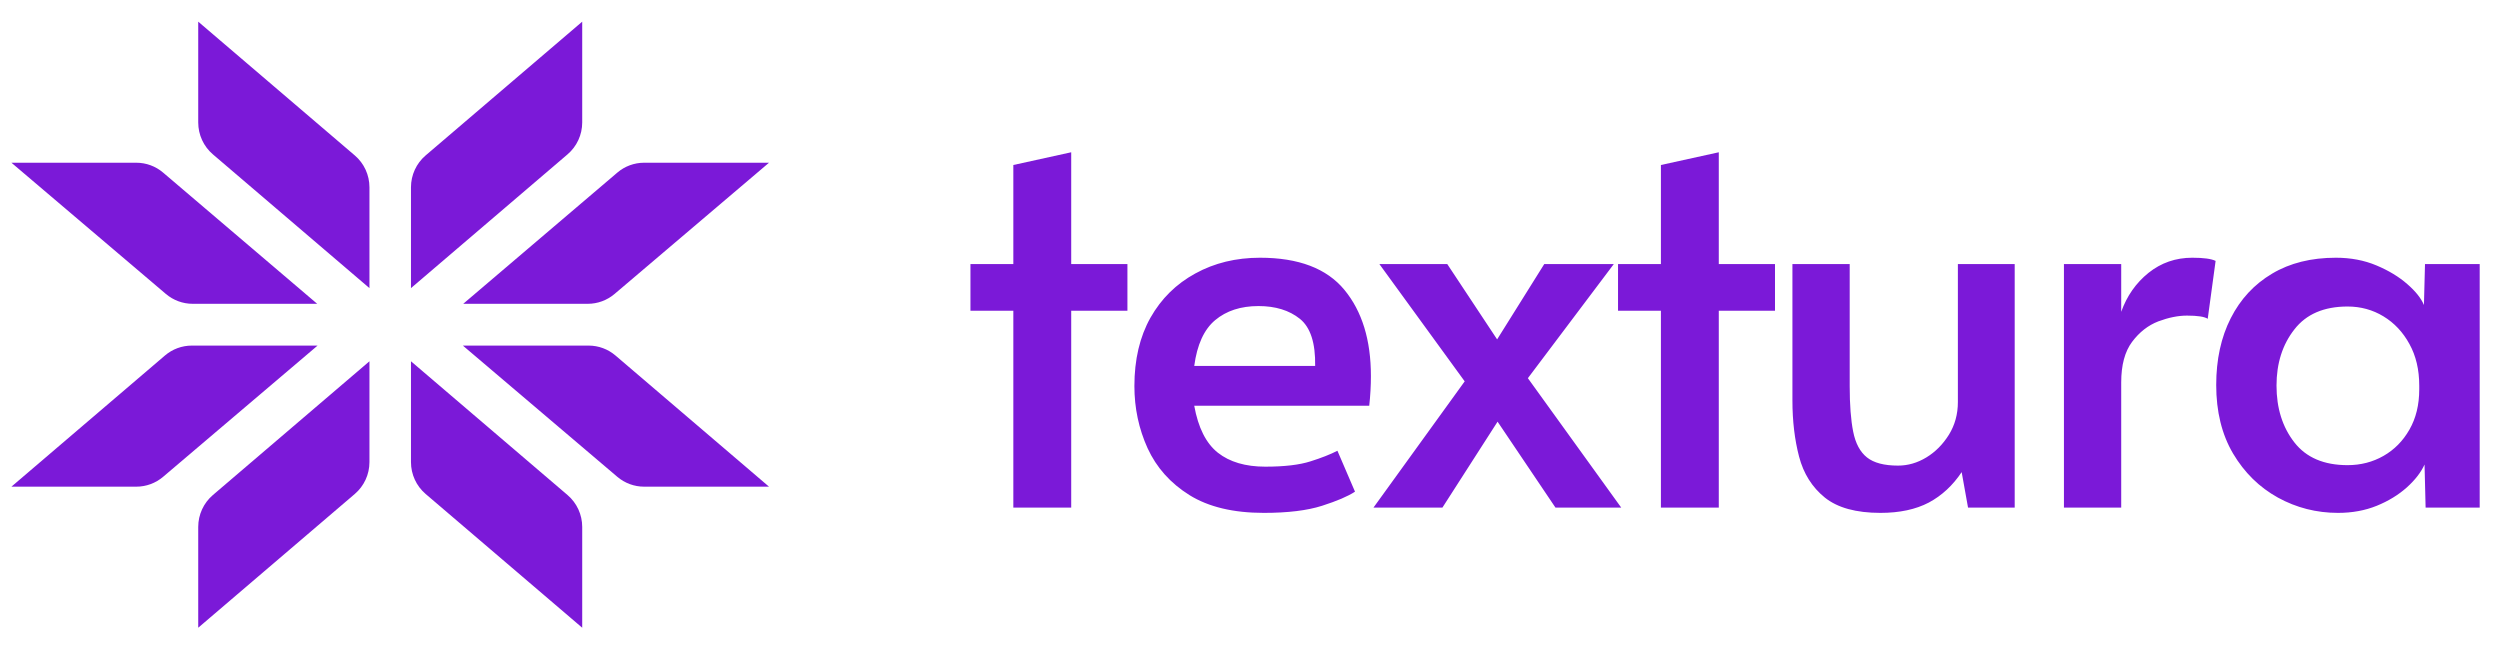 <svg viewBox="0 0 165 43" xmlns="http://www.w3.org/2000/svg" data-logo="logo">
        <g transform="translate(0, 1) rotate(0)" id="logogram" style="opacity: 1; transition: 0.2s;"><path fill="#7B19D8" d="M13.083 0.43L23.417 9.259C24.031 9.783 24.384 10.552 24.384 11.362V18.016L14.05 9.187C13.437 8.663 13.083 7.894 13.083 7.084V0.43Z"></path><path fill="#7B19D8" d="M13.083 40.43L23.417 31.601C24.031 31.077 24.384 30.308 24.384 29.498V22.844L14.05 31.673C13.437 32.197 13.083 32.966 13.083 33.776V40.43Z"></path><path fill="#7B19D8" d="M0.754 9.74L10.948 18.401C11.442 18.82 12.068 19.051 12.715 19.051H20.935L10.767 10.393C10.272 9.971 9.646 9.74 8.998 9.74H0.754Z"></path><path fill="#7B19D8" d="M0.754 31.12L10.885 22.465C11.38 22.041 12.009 21.809 12.658 21.809H20.96L10.766 30.469C10.272 30.889 9.646 31.12 9 31.12H0.754Z"></path><path fill="#7B19D8" d="M38.426 0.43L28.091 9.259C27.478 9.783 27.124 10.552 27.124 11.362V18.016L37.458 9.187C38.072 8.663 38.426 7.894 38.426 7.084V0.43Z"></path><path fill="#7B19D8" d="M38.426 40.43L28.091 31.601C27.478 31.077 27.124 30.308 27.124 29.498V22.844L37.458 31.673C38.072 32.197 38.426 32.966 38.426 33.776V40.43Z"></path><path fill="#7B19D8" d="M50.754 9.74L40.561 18.401C40.067 18.82 39.441 19.051 38.794 19.051H30.573L40.742 10.393C41.236 9.971 41.863 9.74 42.511 9.74H50.754Z"></path><path fill="#7B19D8" d="M50.754 31.12L40.623 22.465C40.128 22.041 39.5 21.809 38.851 21.809H30.549L40.742 30.469C41.237 30.889 41.862 31.12 42.509 31.12H50.754Z"></path></g>
        <g transform="translate(57, 9.5)" id="logotype" style="opacity: 1; transition: 0.2s;"><path d="M13.70 24L9.88 24L9.88 11.01L7.05 11.01L7.05 7.93L9.88 7.93L9.88 1.39L13.70 0.55L13.70 7.93L17.41 7.93L17.41 11.01L13.70 11.01L13.70 24ZM26.41 24.35L26.41 24.35Q23.40 24.35 21.51 23.18Q19.62 22.00 18.74 20.08Q17.87 18.16 17.87 15.98L17.87 15.98Q17.87 13.36 18.93 11.47Q20.00 9.58 21.89 8.55Q23.78 7.51 26.16 7.51L26.16 7.51Q29.98 7.51 31.73 9.63Q33.48 11.75 33.48 15.32L33.48 15.32Q33.48 16.27 33.37 17.28L33.37 17.28L21.82 17.28Q22.21 19.45 23.38 20.38Q24.55 21.30 26.51 21.30L26.51 21.30Q28.40 21.30 29.49 20.95Q30.57 20.61 31.27 20.25L31.27 20.25L32.43 22.95Q31.73 23.41 30.26 23.88Q28.79 24.35 26.41 24.35ZM21.82 14.65L21.82 14.65L29.80 14.65Q29.84 12.38 28.79 11.54Q27.74 10.70 26.06 10.70L26.06 10.70Q24.31 10.70 23.20 11.63Q22.10 12.55 21.82 14.65ZM38.20 24L33.65 24L39.67 15.67L34.04 7.93L38.52 7.93L41.81 12.90L44.92 7.93L49.51 7.93L43.84 15.46L50.00 24L45.66 24L41.84 18.33L38.20 24ZM56.44 24L52.62 24L52.62 11.01L49.79 11.01L49.79 7.93L52.62 7.93L52.62 1.39L56.44 0.55L56.44 7.93L60.15 7.93L60.15 11.01L56.44 11.01L56.44 24ZM67.11 24.35L67.11 24.35Q64.70 24.35 63.44 23.34Q62.18 22.32 61.74 20.64Q61.30 18.96 61.30 16.93L61.30 16.93L61.30 7.93L65.08 7.93L65.08 15.98Q65.08 17.84 65.31 18.99Q65.54 20.15 66.22 20.69Q66.90 21.23 68.27 21.23L68.27 21.23Q69.25 21.23 70.14 20.69Q71.03 20.15 71.63 19.19Q72.22 18.23 72.22 17.04L72.22 17.04L72.22 7.93L75.97 7.93L75.97 24L72.89 24L72.47 21.66Q71.59 22.98 70.30 23.67Q69.00 24.35 67.11 24.35ZM83 24L79.22 24L79.22 7.93L83 7.93L83 11.08Q83.56 9.51 84.80 8.51Q86.05 7.51 87.69 7.51L87.69 7.51Q88.81 7.51 89.23 7.72L89.23 7.72L88.71 11.54Q88.39 11.33 87.34 11.33L87.34 11.33Q86.47 11.33 85.45 11.71Q84.44 12.10 83.72 13.06Q83 14.02 83 15.74L83 15.74L83 24ZM97.31 24.35L97.31 24.35Q95.18 24.35 93.34 23.34Q91.50 22.32 90.38 20.43Q89.27 18.54 89.27 15.91L89.27 15.91Q89.27 13.39 90.23 11.50Q91.19 9.61 92.96 8.56Q94.72 7.51 97.17 7.51L97.17 7.51Q98.64 7.51 99.85 8.02Q101.06 8.53 101.88 9.25Q102.70 9.96 102.98 10.63L102.98 10.63L103.05 7.93L106.66 7.93L106.66 24L103.09 24L103.02 21.16Q102.67 21.93 101.85 22.67Q101.02 23.41 99.87 23.88Q98.71 24.35 97.31 24.35ZM97.94 21.20L97.94 21.20Q99.24 21.20 100.31 20.59Q101.38 19.98 102.02 18.86Q102.67 17.73 102.67 16.20L102.67 16.20L102.67 15.95Q102.67 14.37 102.02 13.20Q101.38 12.03 100.31 11.38Q99.24 10.73 97.94 10.73L97.94 10.73Q95.60 10.73 94.43 12.24Q93.25 13.74 93.25 15.95L93.25 15.95Q93.25 18.19 94.43 19.70Q95.60 21.20 97.94 21.20Z" fill="#7b19d8"></path></g>
        
      </svg>